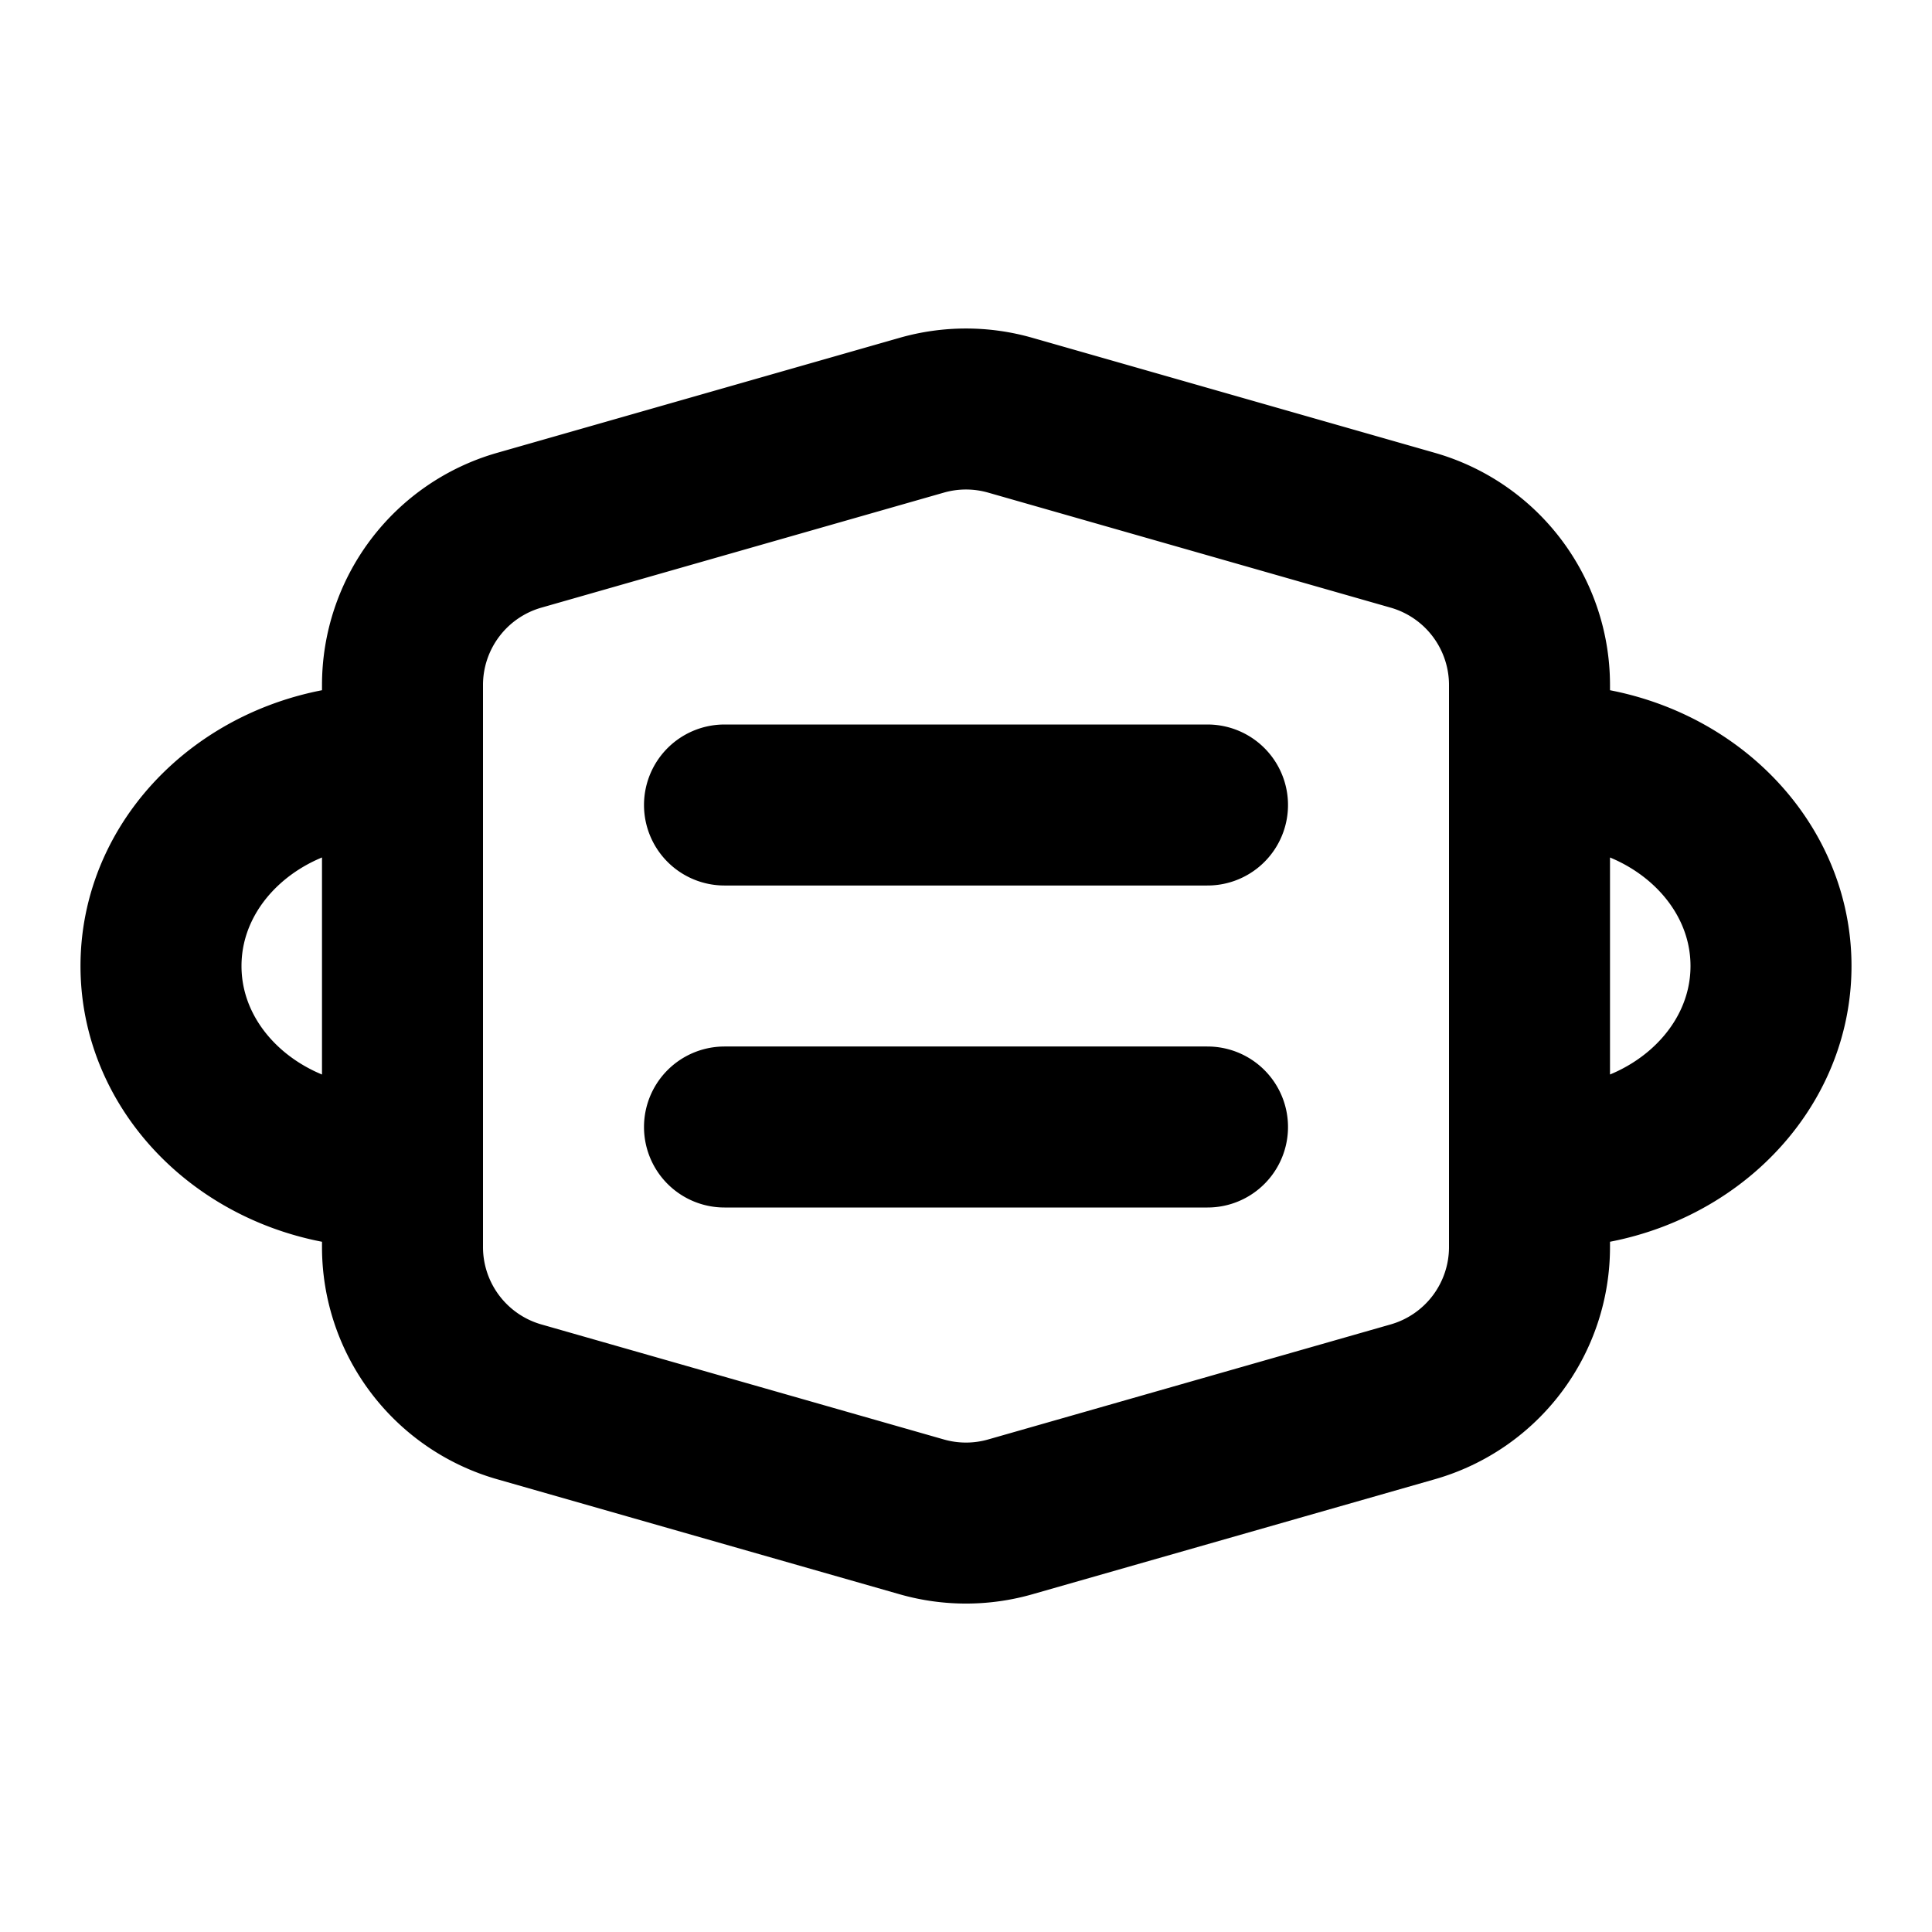 <!--
tags: [coronavirus, virus, medical, hospital, doctor]
category: Health
version: "1.49"
unicode: "efb5"
-->
<svg
  xmlns="http://www.w3.org/2000/svg"
  width="24"
  height="24"
  viewBox="0 0 24 24"
  fill="none"
  stroke="currentColor"
  stroke-width="2"
  stroke-linecap="round"
  stroke-linejoin="round"
>
    <path d="M5 14.5h-.222c-1.535 0 -2.778 -1.12 -2.778 -2.5s1.243 -2.5 2.778 -2.5h.222M19 14.5h.222c1.534 0 2.778 -1.12 2.778 -2.5s-1.244 -2.5 -2.778 -2.5h-.222M9 10h6M9 14h6M12.55 18.843l5 -1.429a2 2 0 0 0 1.45 -1.923v-6.981a2 2 0 0 0 -1.45 -1.923l-5 -1.429a2 2 0 0 0 -1.1 0l-5 1.429a2 2 0 0 0 -1.45 1.922v6.982a2 2 0 0 0 1.45 1.923l5 1.429a2 2 0 0 0 1.1 0z" />
</svg>
